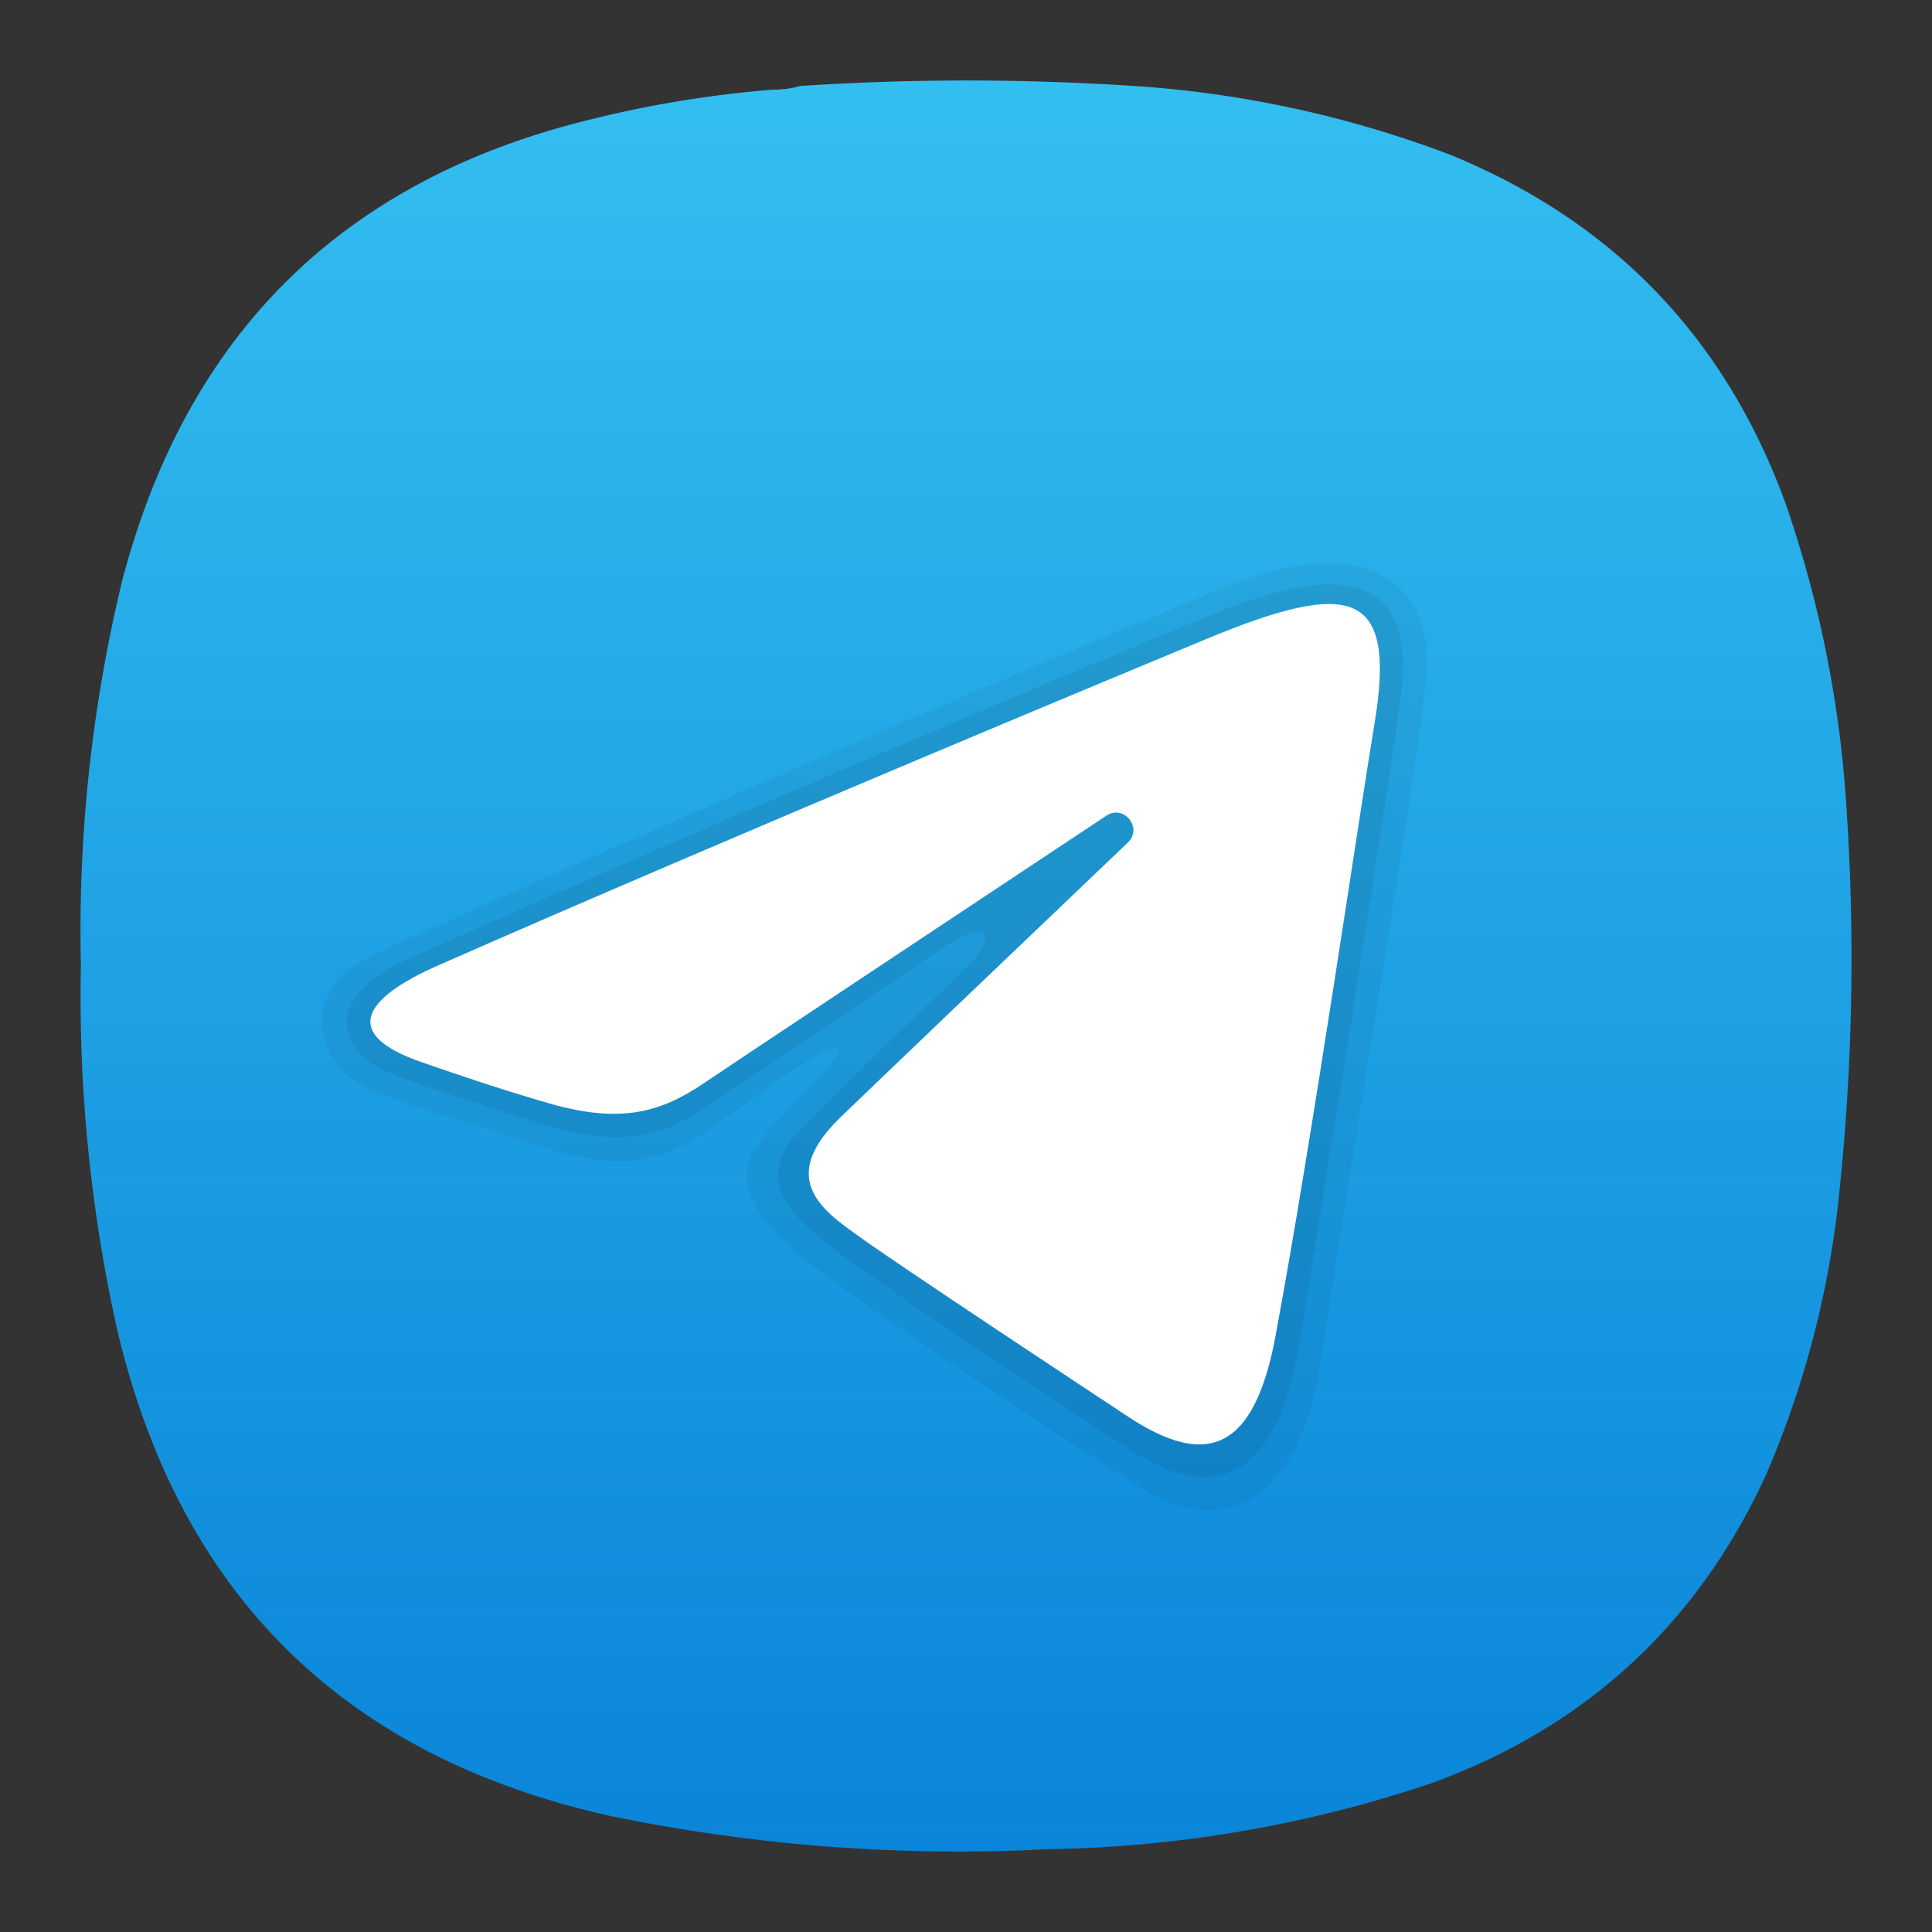 <svg xmlns="http://www.w3.org/2000/svg" width="24" height="24" fill="none"><rect width="100%" height="100%" fill="#333333" stroke="none"/><path fill="url(#a)" fill-rule="evenodd" d="M9.596 1.114c.12 0 .234-.014.344-.046a31.626 31.626 0 0 1 4.307.011c1.302.102 2.561.384 3.78.848 2.025.833 3.412 2.28 4.158 4.339.427 1.24.679 2.514.756 3.824a27.94 27.94 0 0 1-.114 4.923 11.88 11.88 0 0 1-.894 3.32c-.85 1.843-2.229 3.114-4.135 3.813a15.625 15.625 0 0 1-4.765.825 21.423 21.423 0 0 1-5.453-.413c-3.312-.737-5.354-2.756-6.128-6.056a19.047 19.047 0 0 1-.447-4.511 18.49 18.49 0 0 1 .515-4.786c.812-3.086 2.77-4.998 5.877-5.736a13.954 13.954 0 0 1 2.2-.355Z" clip-rule="evenodd"/><path fill="#000" d="M4.654 11.853c4.502-2.04 9.79-4.253 10.604-4.574 1.796-.706 2.579.016 2.456 1.167-.15 1.41-.865 5.515-1.304 8.456-.258 1.721-1.19 2.248-2.241 1.58-.798-.505-3.54-2.301-4.262-2.915-.492-.419-.835-.888-.486-1.366.102-.14.363-.421.508-.562.728-.705.63-.857-.25-.227-.105.075-.714.516-.964.683-.613.408-1.176.43-2.132.106-.782-.266-1.533-.47-2.006-.675-.655-.284-.905-1.228.077-1.673Z" opacity=".05"/><path fill="#000" d="M5.05 11.922c4.18-1.869 9.321-4.01 10.073-4.314 1.802-.727 2.465-.295 2.271 1.11-.18 1.303-.818 5.33-1.266 8.03-.264 1.59-1.035 1.94-2.038 1.291-.63-.405-3.16-2.073-3.774-2.558-.475-.375-.967-.807-.392-1.434.192-.21 1.253-1.234 2.047-1.995.46-.443.296-.66-.26-.28-1.017.696-2.681 1.8-2.978 2-.566.381-1.098.473-2.023.182-.73-.23-1.434-.452-1.8-.595-.821-.318-.832-1.003.14-1.437Z" opacity=".07"/><path fill="#fff" d="M5.446 11.991c3.859-1.697 8.852-3.767 9.542-4.054 1.808-.75 2.363-.606 2.086 1.055-.199 1.194-.772 5.145-1.229 7.604-.27 1.459-.88 1.632-1.835 1-.46-.303-2.782-1.838-3.286-2.199-.46-.328-1.094-.723-.299-1.502.284-.277 2.14-2.05 3.585-3.428.19-.181-.048-.48-.267-.334-1.949 1.293-4.65 3.086-4.995 3.32-.52.353-1.018.514-1.914.257-.677-.194-1.338-.426-1.595-.515-.99-.34-.756-.78.207-1.204Z"/><defs><linearGradient id="a" x1="12" x2="12" y1="1" y2="23" gradientUnits="userSpaceOnUse"><stop stop-color="#33BEF0"/><stop offset="1" stop-color="#0A85D9"/></linearGradient></defs></svg>